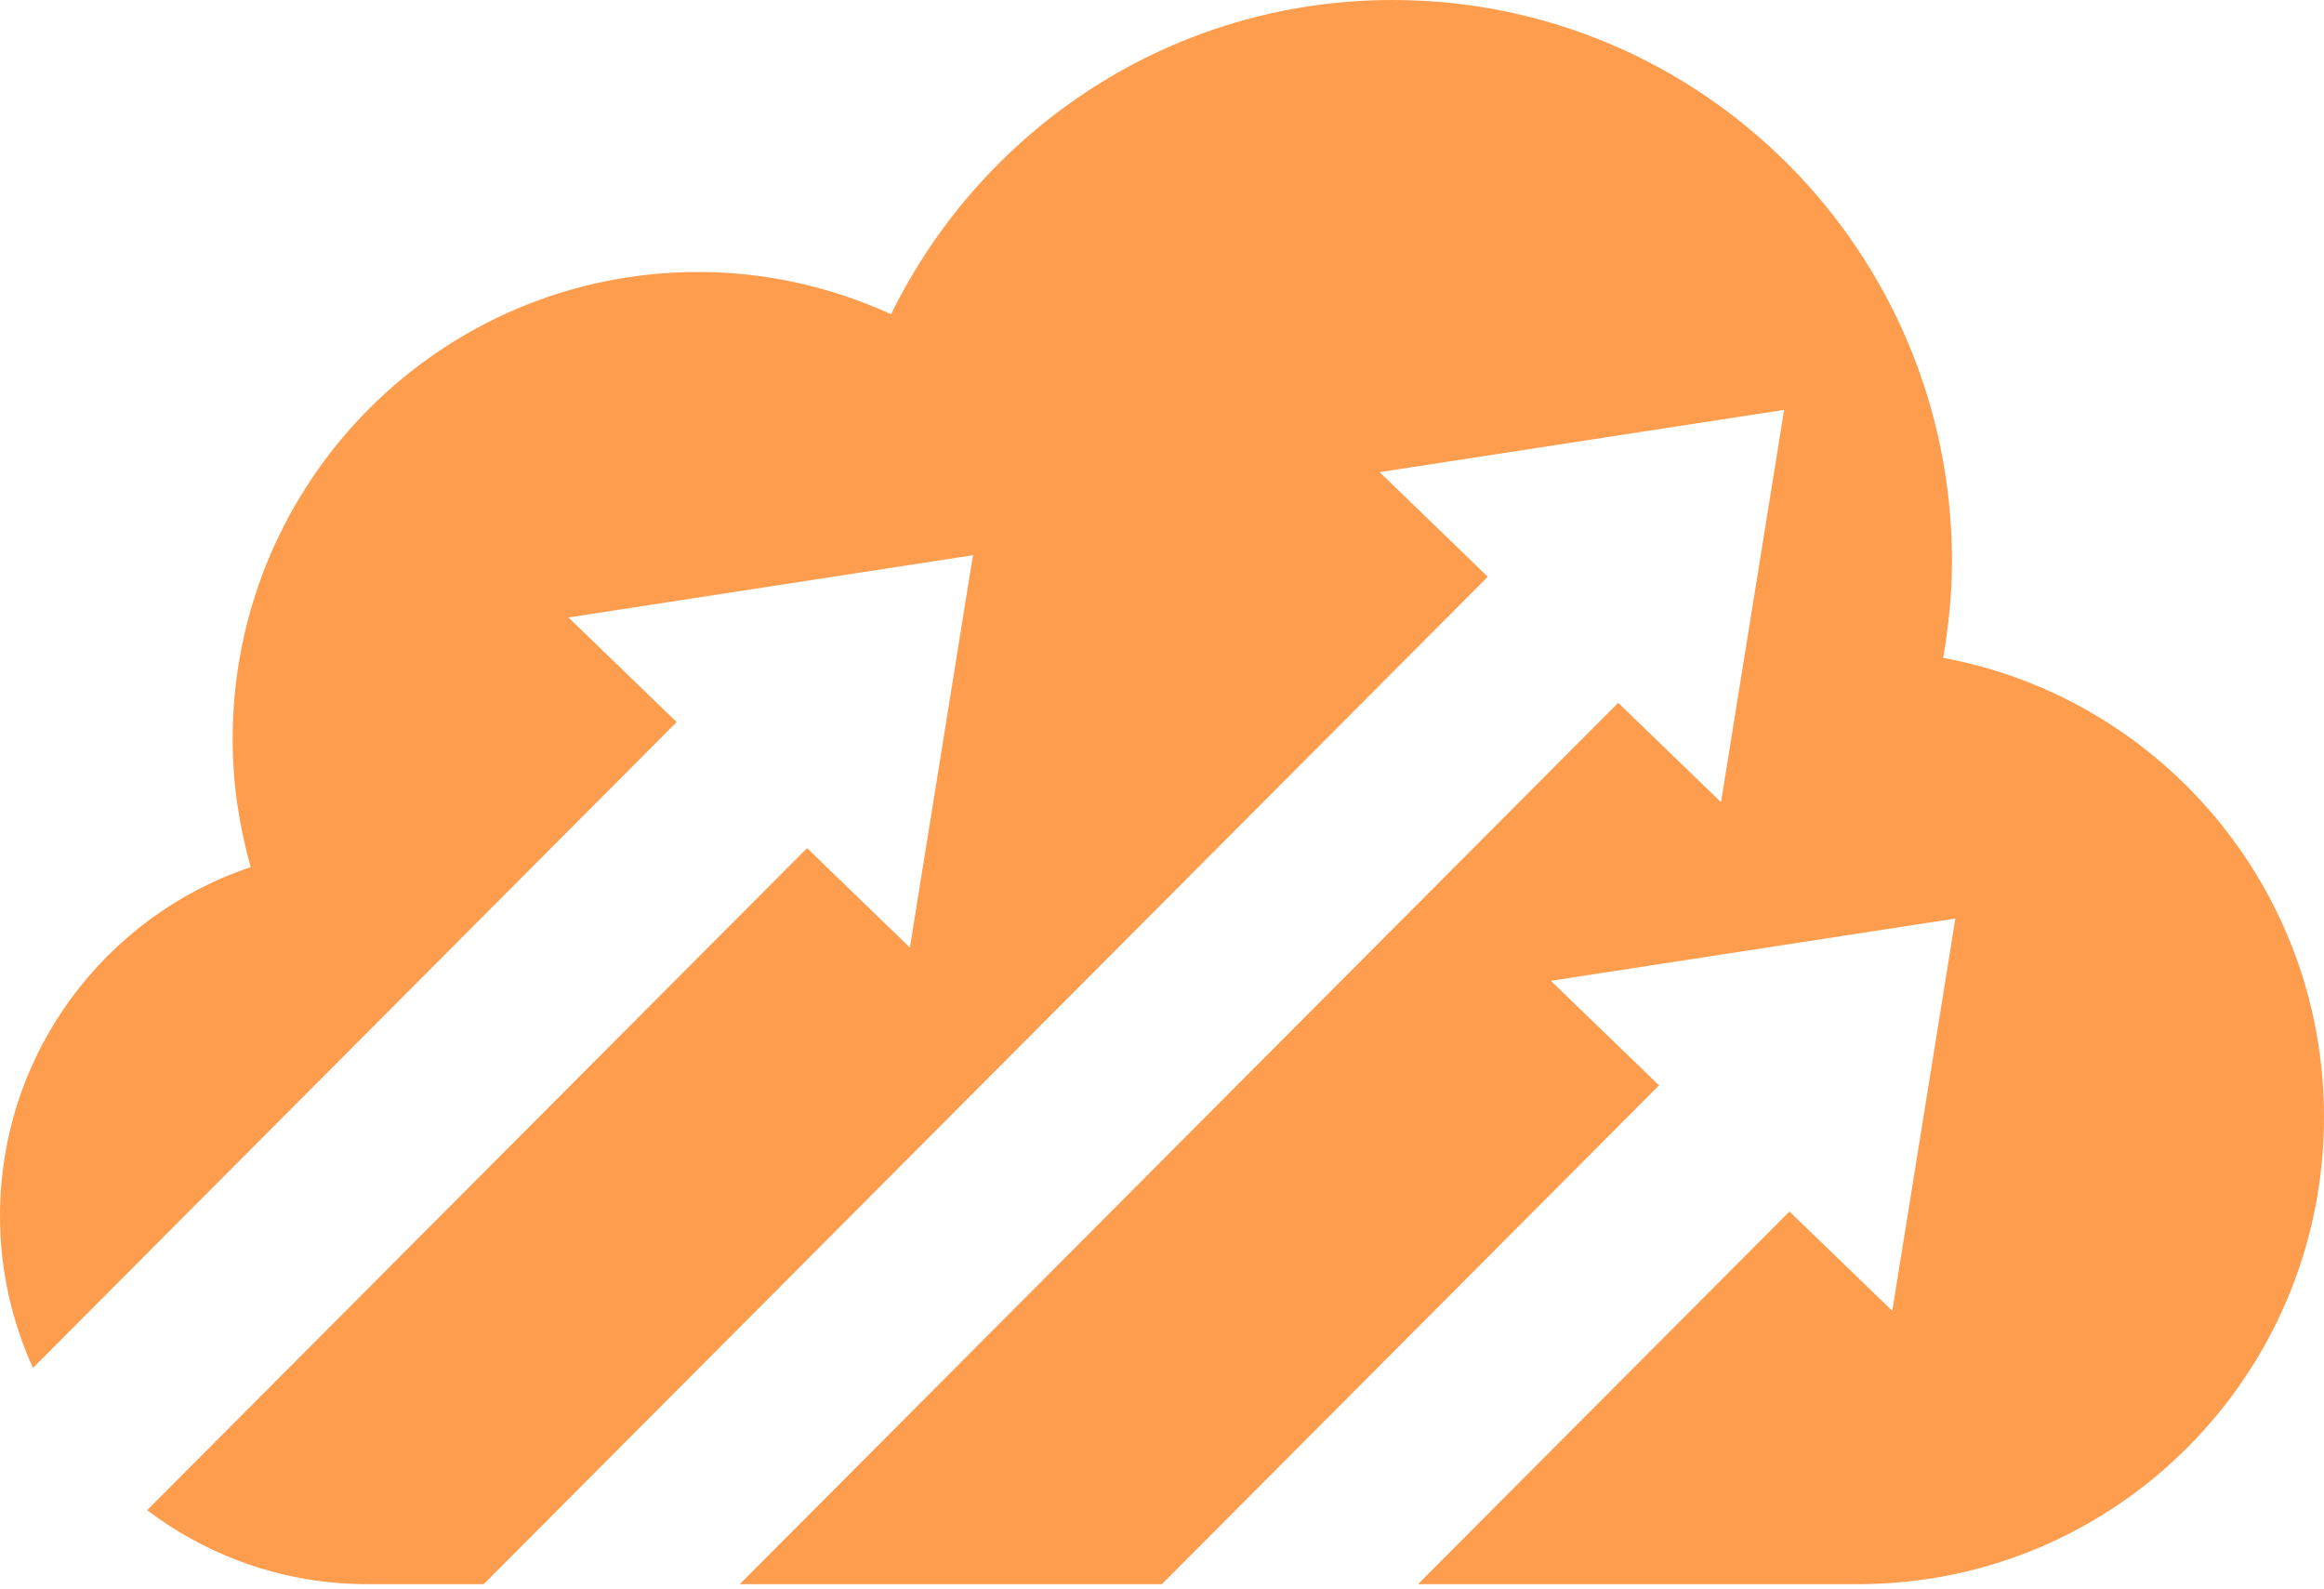 <?xml version="1.0" encoding="UTF-8" standalone="no"?>
<svg width="256px" height="175px" viewBox="0 0 256 175" version="1.1" xmlns="http://www.w3.org/2000/svg" xmlns:xlink="http://www.w3.org/1999/xlink" preserveAspectRatio="xMidYMid">
    <g>
        <path d="M214.05,72.451 C214.647,68.983 215.02,65.434 215.02,61.792 C215.02,27.666 187.436,0 153.406,0 C129.13,0 108.19,14.128 98.152,34.609 C91.678,31.646 84.508,29.954 76.922,29.954 C48.591,29.954 25.626,52.987 25.626,81.406 C25.626,86.295 26.351,91.014 27.616,95.498 C11.584,100.864 0,116.025 0,133.93 C0,139.9 1.315,145.55 3.631,150.652 L74.537,79.523 L62.62,68.003 L107.178,61.145 L100.228,104.353 L88.903,93.409 L16.203,166.322 C22.954,171.414 31.322,174.466 40.415,174.466 L53.285,174.466 L163.888,63.519 L151.97,51.999 L196.529,45.141 L189.578,88.349 L178.251,77.405 L81.491,174.466 L127.989,174.466 L182.753,119.533 L170.835,108.02 L215.393,101.162 L208.443,144.37 L197.119,133.426 L156.202,174.466 L204.705,174.466 C233.039,174.466 256,151.43 256,123.015 C256,97.801 237.903,76.858 214.036,72.451" fill="rgb(255,157,78)"></path>
    </g>
</svg>
